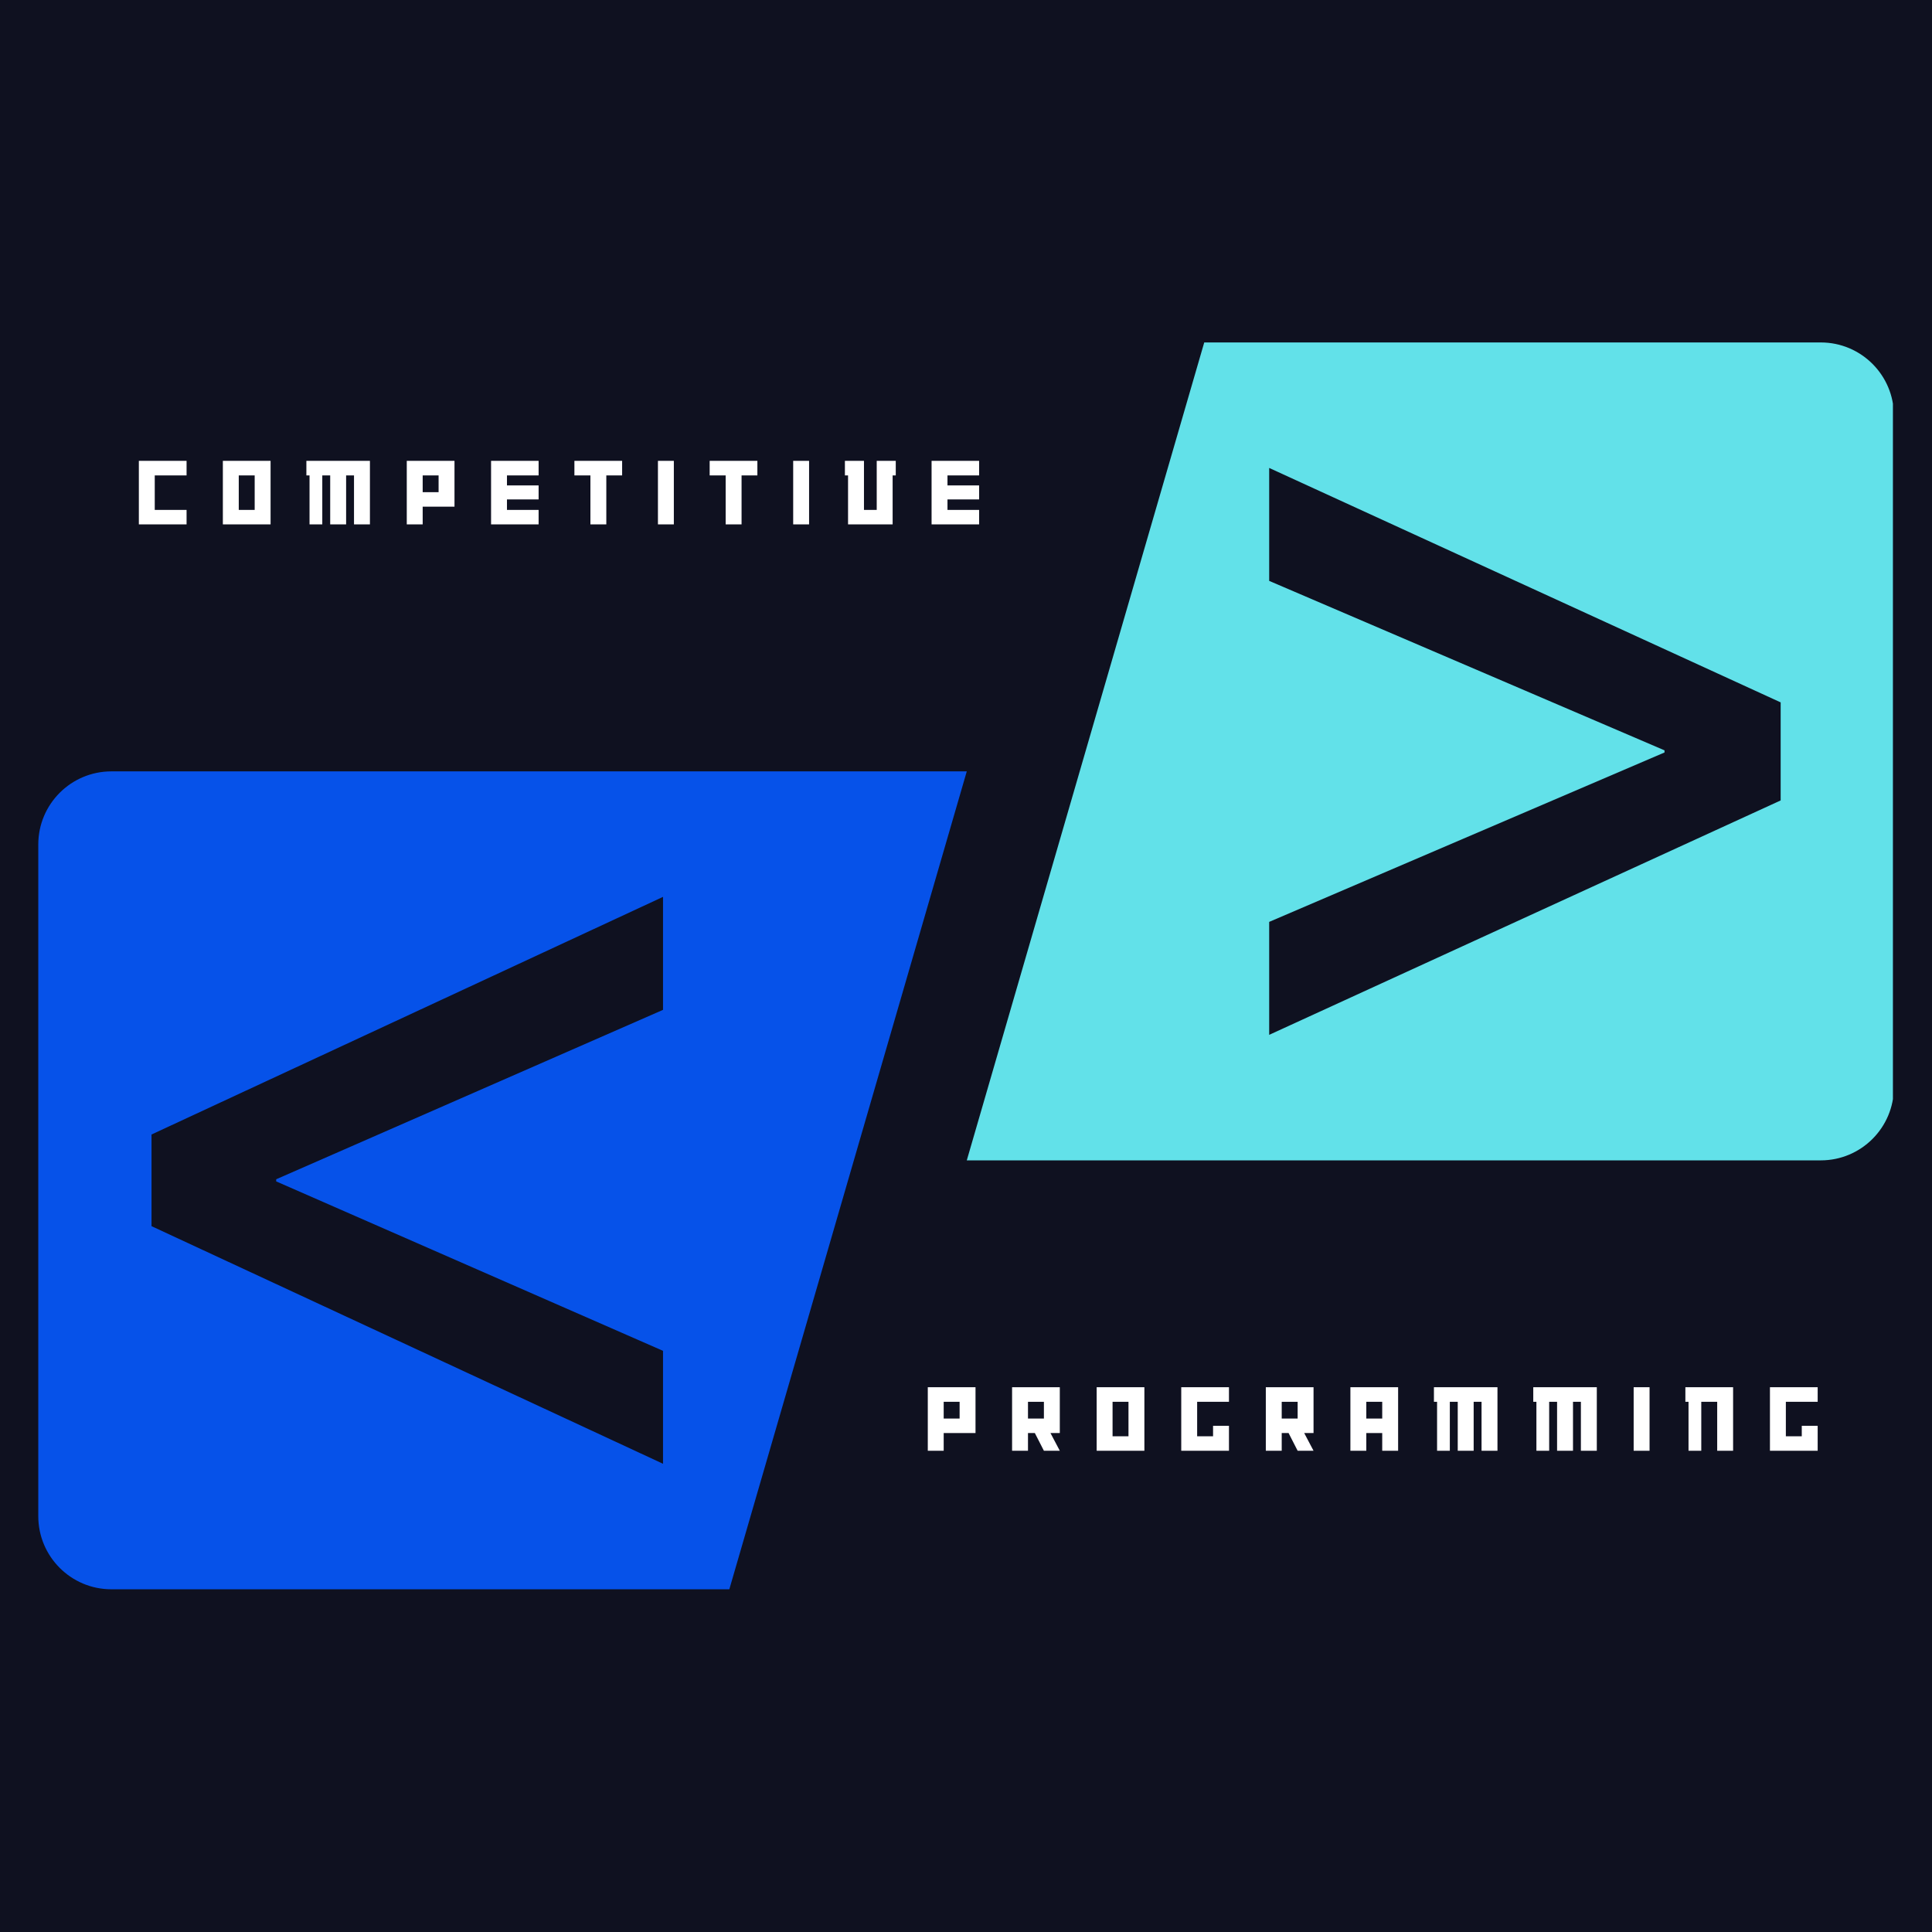<svg xmlns="http://www.w3.org/2000/svg" xmlns:xlink="http://www.w3.org/1999/xlink" width="500" zoomAndPan="magnify" viewBox="0 0 375 375" height="500" preserveAspectRatio="xMidYMid meet" version="1.0"><defs><g/><clipPath id="1fb253b383"><path d="M 7.414 149 L 188 149 L 188 308.645 L 7.414 308.645 Z M 7.414 149 " clip-rule="nonzero"/></clipPath><clipPath id="85e8985135"><path d="M 187 66.395 L 367.414 66.395 L 367.414 226 L 187 226 Z M 187 66.395 " clip-rule="nonzero"/></clipPath></defs><rect x="-37.5" width="450" fill="#ffffff" y="-37.5" height="450" fill-opacity="1"/><rect x="-37.5" width="450" fill="#0f1120" y="-37.5" height="450" fill-opacity="1"/><g clip-path="url(#1fb253b383)"><path fill="#0652e9" d="M 128.691 262.195 L 128.691 284.117 L 29.41 237.996 L 29.41 220.207 L 128.691 174.082 L 128.691 196.012 L 53.609 228.895 L 53.609 229.309 Z M 187.652 149.723 L 21.625 149.723 C 13.785 149.723 7.43 156.078 7.43 163.918 L 7.43 294.289 C 7.43 302.125 13.785 308.48 21.625 308.48 L 141.562 308.48 L 187.652 149.723 " fill-opacity="1" fill-rule="nonzero"/></g><g clip-path="url(#85e8985135)"><path fill="#62e1e9" d="M 345.625 155.363 L 246.348 200.863 L 246.348 178.938 L 323.082 146.055 L 323.082 145.641 L 246.348 112.75 L 246.348 90.828 L 345.625 136.332 Z M 233.742 66.469 L 187.652 225.227 L 353.41 225.227 C 361.25 225.227 367.605 218.871 367.605 211.031 L 367.605 80.66 C 367.605 72.824 361.25 66.469 353.41 66.469 L 233.742 66.469 " fill-opacity="1" fill-rule="nonzero"/></g><g fill="#ffffff" fill-opacity="1"><g transform="translate(26.471, 101.782)"><g><path d="M 9.742 0 L 9.742 -2.809 L 3.566 -2.809 L 3.566 -9.504 L 9.742 -9.504 L 9.742 -12.332 L 0.48 -12.332 L 0.48 0 Z M 9.742 0 "/></g></g></g><g fill="#ffffff" fill-opacity="1"><g transform="translate(42.777, 101.782)"><g><path d="M 9.742 0 L 9.742 -12.332 L 0.48 -12.332 L 0.48 0 Z M 6.656 -2.809 L 3.566 -2.809 L 3.566 -9.504 L 6.656 -9.504 Z M 6.656 -2.809 "/></g></g></g><g fill="#ffffff" fill-opacity="1"><g transform="translate(59.193, 101.782)"><g><path d="M 12.609 0 L 12.609 -12.332 L 0.277 -12.332 L 0.277 -9.504 L 0.887 -9.504 L 0.887 0 L 3.363 0 L 3.363 -9.504 L 4.898 -9.504 L 4.898 0 L 7.988 0 L 7.988 -9.504 L 9.52 -9.504 L 9.52 0 Z M 12.609 0 "/></g></g></g><g fill="#ffffff" fill-opacity="1"><g transform="translate(78.475, 101.782)"><g><path d="M 9.742 -3.438 L 9.742 -12.332 L 0.48 -12.332 L 0.48 0 L 3.566 0 L 3.566 -3.438 Z M 6.656 -6.25 L 3.566 -6.25 L 3.566 -9.504 L 6.656 -9.504 Z M 6.656 -6.25 "/></g></g></g><g fill="#ffffff" fill-opacity="1"><g transform="translate(94.836, 101.782)"><g><path d="M 9.707 0 L 9.707 -2.809 L 3.566 -2.809 L 3.566 -4.844 L 9.707 -4.844 L 9.707 -7.562 L 3.566 -7.562 L 3.566 -9.504 L 9.707 -9.504 L 9.707 -12.332 L 0.48 -12.332 L 0.48 0 Z M 9.707 0 "/></g></g></g><g fill="#ffffff" fill-opacity="1"><g transform="translate(111.216, 101.782)"><g><path d="M 9.539 -9.504 L 9.539 -12.332 L 0.277 -12.332 L 0.277 -9.504 L 3.383 -9.504 L 3.383 0 L 6.469 0 L 6.469 -9.504 Z M 9.539 -9.504 "/></g></g></g><g fill="#ffffff" fill-opacity="1"><g transform="translate(127.226, 101.782)"><g><path d="M 3.566 0 L 3.566 -12.332 L 0.48 -12.332 L 0.48 0 Z M 3.566 0 "/></g></g></g><g fill="#ffffff" fill-opacity="1"><g transform="translate(137.468, 101.782)"><g><path d="M 9.539 -9.504 L 9.539 -12.332 L 0.277 -12.332 L 0.277 -9.504 L 3.383 -9.504 L 3.383 0 L 6.469 0 L 6.469 -9.504 Z M 9.539 -9.504 "/></g></g></g><g fill="#ffffff" fill-opacity="1"><g transform="translate(153.477, 101.782)"><g><path d="M 3.566 0 L 3.566 -12.332 L 0.48 -12.332 L 0.48 0 Z M 3.566 0 "/></g></g></g><g fill="#ffffff" fill-opacity="1"><g transform="translate(163.719, 101.782)"><g><path d="M 10.148 -9.504 L 10.148 -12.332 L 6.453 -12.332 L 6.453 -2.809 L 3.977 -2.809 L 3.977 -12.332 L 0.277 -12.332 L 0.277 -9.504 L 0.887 -9.504 L 0.887 0 L 9.539 0 L 9.539 -9.504 Z M 10.148 -9.504 "/></g></g></g><g fill="#ffffff" fill-opacity="1"><g transform="translate(180.339, 101.782)"><g><path d="M 9.707 0 L 9.707 -2.809 L 3.566 -2.809 L 3.566 -4.844 L 9.707 -4.844 L 9.707 -7.562 L 3.566 -7.562 L 3.566 -9.504 L 9.707 -9.504 L 9.707 -12.332 L 0.48 -12.332 L 0.48 0 Z M 9.707 0 "/></g></g></g><g fill="#ffffff" fill-opacity="1"><g transform="translate(179.604, 281.591)"><g><path d="M 9.742 -3.438 L 9.742 -12.332 L 0.48 -12.332 L 0.48 0 L 3.566 0 L 3.566 -3.438 Z M 6.656 -6.25 L 3.566 -6.25 L 3.566 -9.504 L 6.656 -9.504 Z M 6.656 -6.25 "/></g></g></g><g fill="#ffffff" fill-opacity="1"><g transform="translate(195.965, 281.591)"><g><path d="M 9.742 0 L 7.93 -3.438 L 9.742 -3.438 L 9.742 -12.332 L 0.48 -12.332 L 0.48 0 L 3.566 0 L 3.566 -3.438 L 4.898 -3.438 L 6.656 0 Z M 6.656 -6.25 L 3.566 -6.25 L 3.566 -9.504 L 6.656 -9.504 Z M 6.656 -6.25 "/></g></g></g><g fill="#ffffff" fill-opacity="1"><g transform="translate(212.382, 281.591)"><g><path d="M 9.742 0 L 9.742 -12.332 L 0.48 -12.332 L 0.48 0 Z M 6.656 -2.809 L 3.566 -2.809 L 3.566 -9.504 L 6.656 -9.504 Z M 6.656 -2.809 "/></g></g></g><g fill="#ffffff" fill-opacity="1"><g transform="translate(228.799, 281.591)"><g><path d="M 9.742 0 L 9.742 -4.844 L 6.656 -4.844 L 6.656 -2.809 L 3.566 -2.809 L 3.566 -9.504 L 9.742 -9.504 L 9.742 -12.332 L 0.48 -12.332 L 0.48 0 Z M 9.742 0 "/></g></g></g><g fill="#ffffff" fill-opacity="1"><g transform="translate(245.215, 281.591)"><g><path d="M 9.742 0 L 7.93 -3.438 L 9.742 -3.438 L 9.742 -12.332 L 0.48 -12.332 L 0.48 0 L 3.566 0 L 3.566 -3.438 L 4.898 -3.438 L 6.656 0 Z M 6.656 -6.25 L 3.566 -6.25 L 3.566 -9.504 L 6.656 -9.504 Z M 6.656 -6.25 "/></g></g></g><g fill="#ffffff" fill-opacity="1"><g transform="translate(261.632, 281.591)"><g><path d="M 9.742 0 L 9.742 -12.332 L 0.48 -12.332 L 0.48 0 L 3.566 0 L 3.566 -3.438 L 6.656 -3.438 L 6.656 0 Z M 6.656 -6.25 L 3.566 -6.25 L 3.566 -9.504 L 6.656 -9.504 Z M 6.656 -6.25 "/></g></g></g><g fill="#ffffff" fill-opacity="1"><g transform="translate(278.048, 281.591)"><g><path d="M 12.609 0 L 12.609 -12.332 L 0.277 -12.332 L 0.277 -9.504 L 0.887 -9.504 L 0.887 0 L 3.363 0 L 3.363 -9.504 L 4.898 -9.504 L 4.898 0 L 7.988 0 L 7.988 -9.504 L 9.52 -9.504 L 9.52 0 Z M 12.609 0 "/></g></g></g><g fill="#ffffff" fill-opacity="1"><g transform="translate(297.33, 281.591)"><g><path d="M 12.609 0 L 12.609 -12.332 L 0.277 -12.332 L 0.277 -9.504 L 0.887 -9.504 L 0.887 0 L 3.363 0 L 3.363 -9.504 L 4.898 -9.504 L 4.898 0 L 7.988 0 L 7.988 -9.504 L 9.52 -9.504 L 9.52 0 Z M 12.609 0 "/></g></g></g><g fill="#ffffff" fill-opacity="1"><g transform="translate(316.612, 281.591)"><g><path d="M 3.566 0 L 3.566 -12.332 L 0.48 -12.332 L 0.48 0 Z M 3.566 0 "/></g></g></g><g fill="#ffffff" fill-opacity="1"><g transform="translate(326.854, 281.591)"><g><path d="M 9.539 0 L 9.539 -12.332 L 0.277 -12.332 L 0.277 -9.504 L 0.887 -9.504 L 0.887 0 L 3.363 0 L 3.363 -9.504 L 6.453 -9.504 L 6.453 0 Z M 9.539 0 "/></g></g></g><g fill="#ffffff" fill-opacity="1"><g transform="translate(343.067, 281.591)"><g><path d="M 9.742 0 L 9.742 -4.844 L 6.656 -4.844 L 6.656 -2.809 L 3.566 -2.809 L 3.566 -9.504 L 9.742 -9.504 L 9.742 -12.332 L 0.48 -12.332 L 0.48 0 Z M 9.742 0 "/></g></g></g></svg>